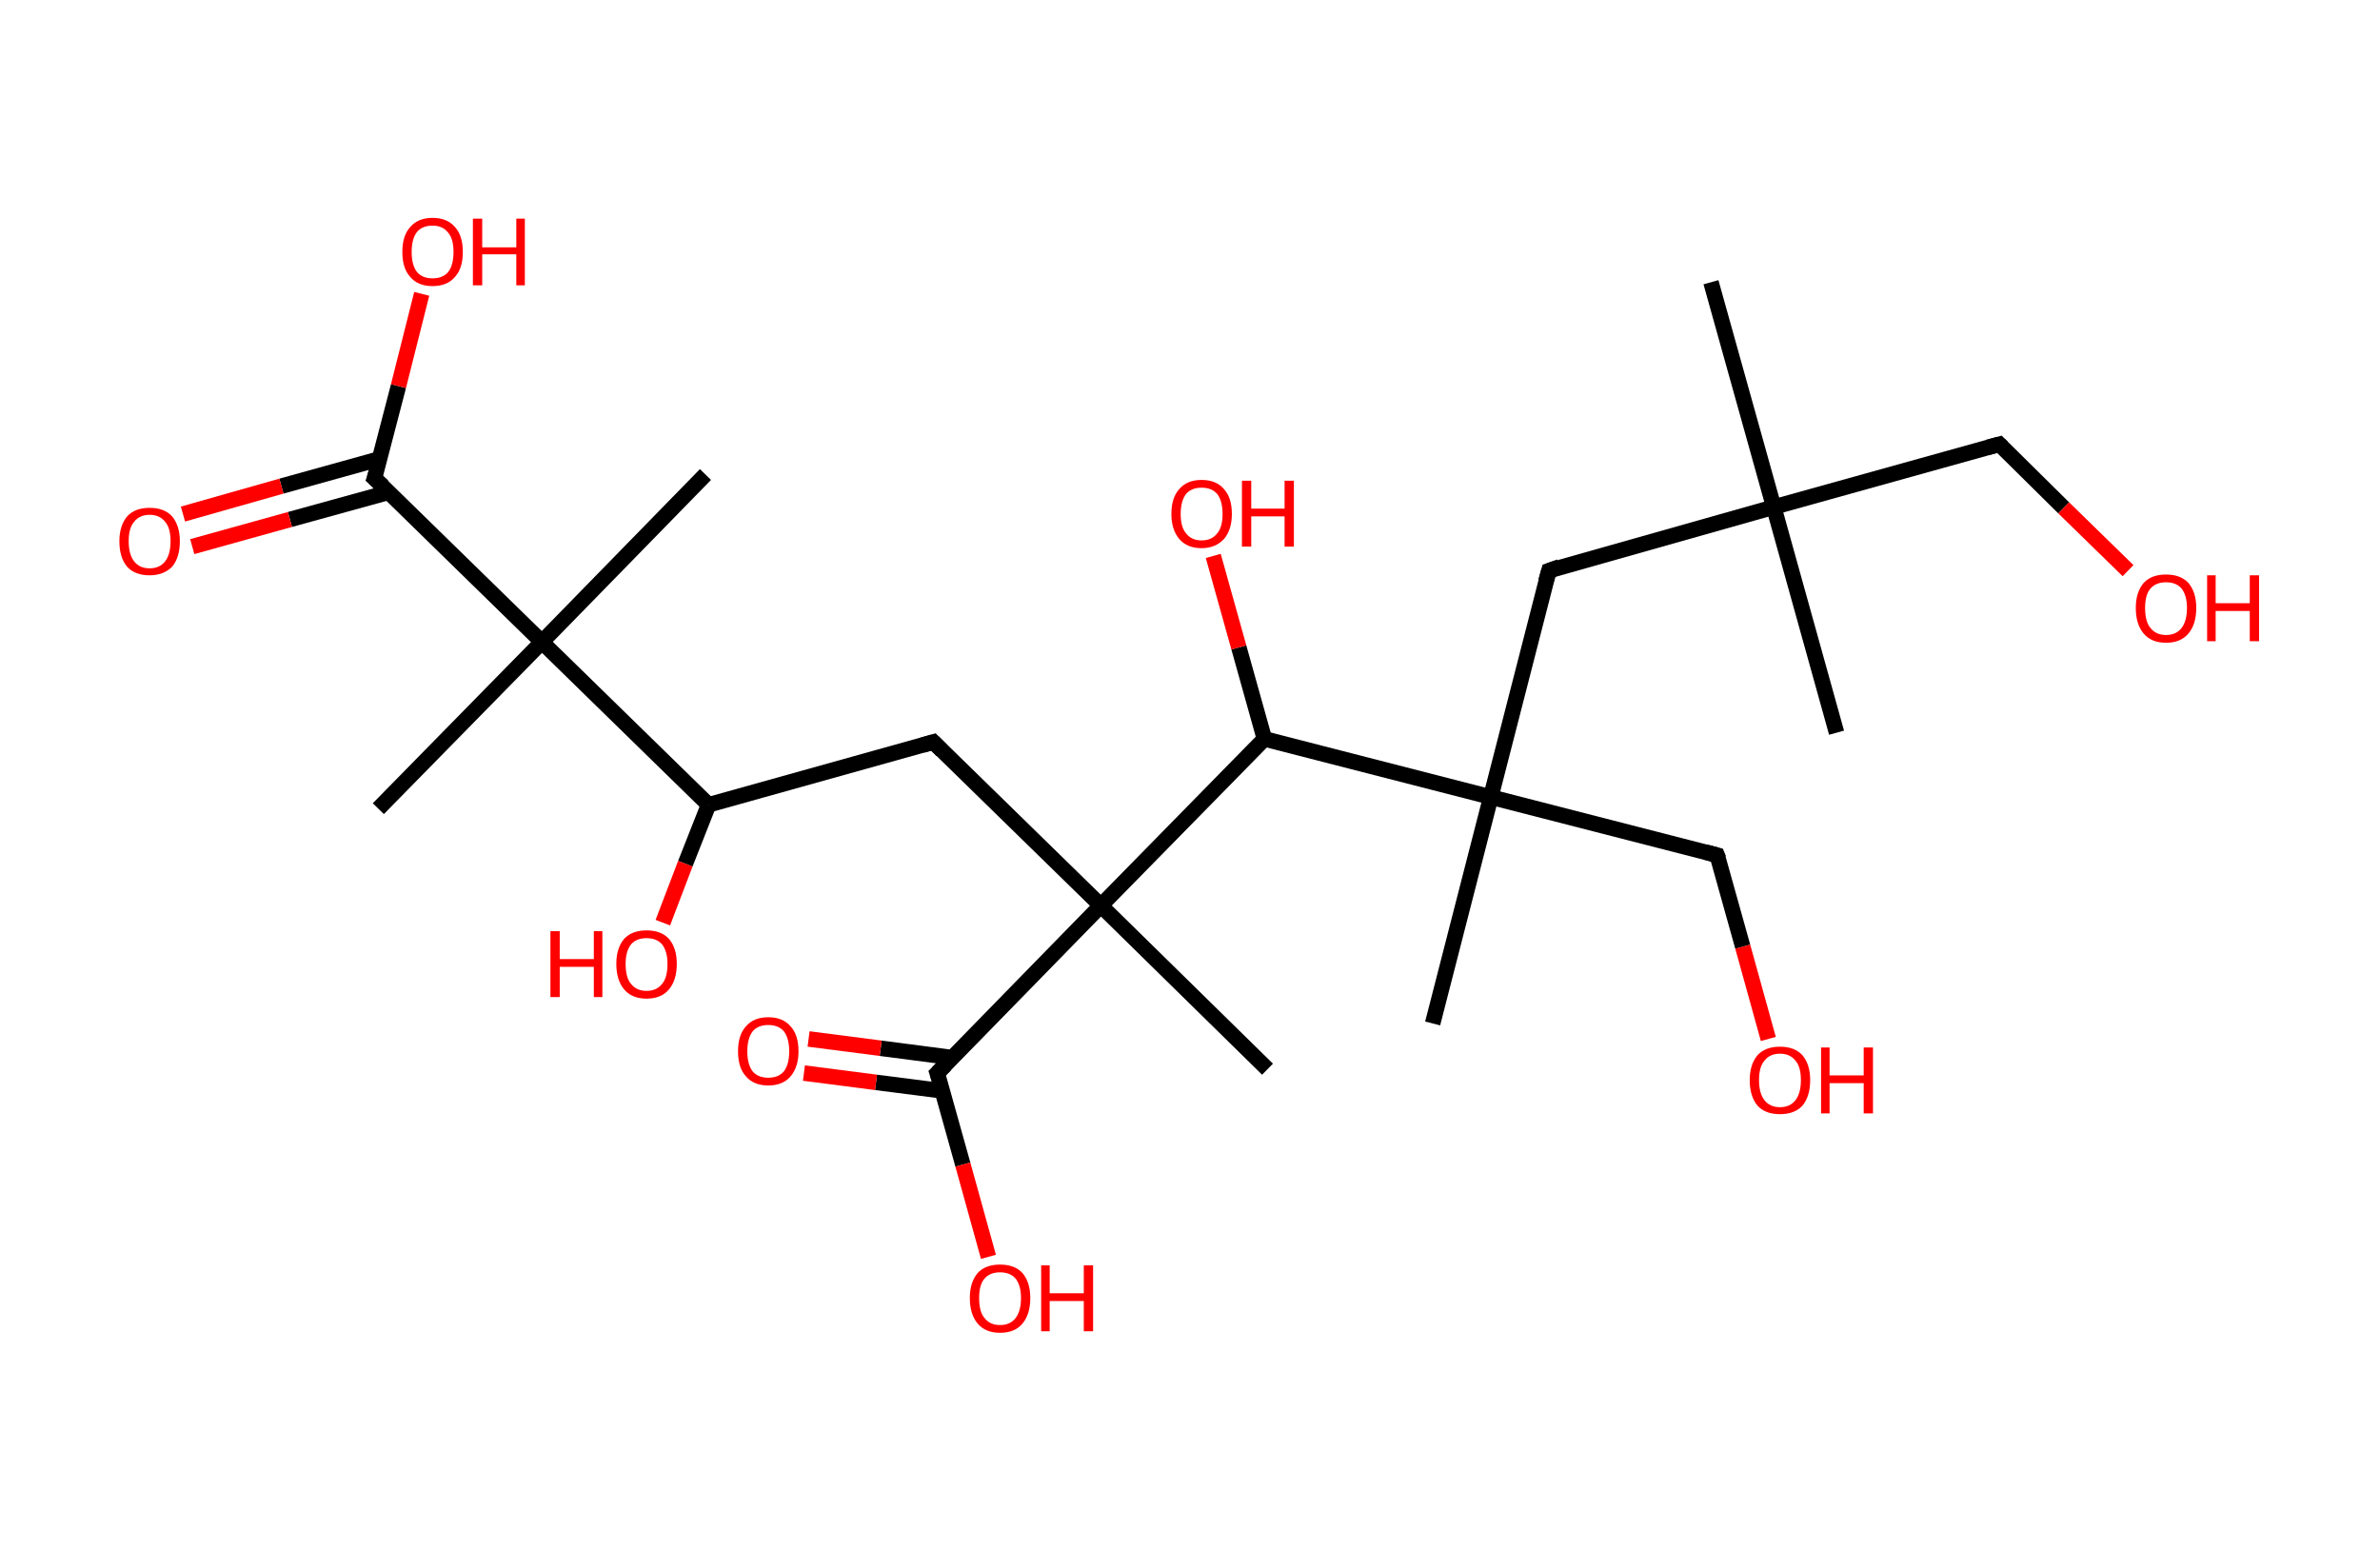 <?xml version='1.0' encoding='ASCII' standalone='yes'?>
<svg xmlns="http://www.w3.org/2000/svg" xmlns:rdkit="http://www.rdkit.org/xml" xmlns:xlink="http://www.w3.org/1999/xlink" version="1.1" baseProfile="full" xml:space="preserve" width="307px" height="200px" viewBox="0 0 307 200">
<!-- END OF HEADER -->
<rect style="opacity:1.0;fill:#FFFFFF;stroke:none" width="307.0" height="200.0" x="0.0" y="0.0"> </rect>
<path class="bond-0 atom-0 atom-1" d="M 220.7,36.4 L 228.8,65.4" style="fill:none;fill-rule:evenodd;stroke:#000000;stroke-width:2.0px;stroke-linecap:butt;stroke-linejoin:miter;stroke-opacity:1"/>
<path class="bond-1 atom-1 atom-2" d="M 228.8,65.4 L 236.9,94.5" style="fill:none;fill-rule:evenodd;stroke:#000000;stroke-width:2.0px;stroke-linecap:butt;stroke-linejoin:miter;stroke-opacity:1"/>
<path class="bond-2 atom-1 atom-3" d="M 228.8,65.4 L 257.9,57.3" style="fill:none;fill-rule:evenodd;stroke:#000000;stroke-width:2.0px;stroke-linecap:butt;stroke-linejoin:miter;stroke-opacity:1"/>
<path class="bond-3 atom-3 atom-4" d="M 257.9,57.3 L 266.2,65.5" style="fill:none;fill-rule:evenodd;stroke:#000000;stroke-width:2.0px;stroke-linecap:butt;stroke-linejoin:miter;stroke-opacity:1"/>
<path class="bond-3 atom-3 atom-4" d="M 266.2,65.5 L 274.5,73.6" style="fill:none;fill-rule:evenodd;stroke:#FF0000;stroke-width:2.0px;stroke-linecap:butt;stroke-linejoin:miter;stroke-opacity:1"/>
<path class="bond-4 atom-1 atom-5" d="M 228.8,65.4 L 199.8,73.6" style="fill:none;fill-rule:evenodd;stroke:#000000;stroke-width:2.0px;stroke-linecap:butt;stroke-linejoin:miter;stroke-opacity:1"/>
<path class="bond-5 atom-5 atom-6" d="M 199.8,73.6 L 192.3,102.8" style="fill:none;fill-rule:evenodd;stroke:#000000;stroke-width:2.0px;stroke-linecap:butt;stroke-linejoin:miter;stroke-opacity:1"/>
<path class="bond-6 atom-6 atom-7" d="M 192.3,102.8 L 184.8,132.0" style="fill:none;fill-rule:evenodd;stroke:#000000;stroke-width:2.0px;stroke-linecap:butt;stroke-linejoin:miter;stroke-opacity:1"/>
<path class="bond-7 atom-6 atom-8" d="M 192.3,102.8 L 221.5,110.3" style="fill:none;fill-rule:evenodd;stroke:#000000;stroke-width:2.0px;stroke-linecap:butt;stroke-linejoin:miter;stroke-opacity:1"/>
<path class="bond-8 atom-8 atom-9" d="M 221.5,110.3 L 224.8,122.1" style="fill:none;fill-rule:evenodd;stroke:#000000;stroke-width:2.0px;stroke-linecap:butt;stroke-linejoin:miter;stroke-opacity:1"/>
<path class="bond-8 atom-8 atom-9" d="M 224.8,122.1 L 228.1,134.0" style="fill:none;fill-rule:evenodd;stroke:#FF0000;stroke-width:2.0px;stroke-linecap:butt;stroke-linejoin:miter;stroke-opacity:1"/>
<path class="bond-9 atom-6 atom-10" d="M 192.3,102.8 L 163.1,95.3" style="fill:none;fill-rule:evenodd;stroke:#000000;stroke-width:2.0px;stroke-linecap:butt;stroke-linejoin:miter;stroke-opacity:1"/>
<path class="bond-10 atom-10 atom-11" d="M 163.1,95.3 L 159.8,83.5" style="fill:none;fill-rule:evenodd;stroke:#000000;stroke-width:2.0px;stroke-linecap:butt;stroke-linejoin:miter;stroke-opacity:1"/>
<path class="bond-10 atom-10 atom-11" d="M 159.8,83.5 L 156.5,71.7" style="fill:none;fill-rule:evenodd;stroke:#FF0000;stroke-width:2.0px;stroke-linecap:butt;stroke-linejoin:miter;stroke-opacity:1"/>
<path class="bond-11 atom-10 atom-12" d="M 163.1,95.3 L 142.0,116.8" style="fill:none;fill-rule:evenodd;stroke:#000000;stroke-width:2.0px;stroke-linecap:butt;stroke-linejoin:miter;stroke-opacity:1"/>
<path class="bond-12 atom-12 atom-13" d="M 142.0,116.8 L 163.5,137.9" style="fill:none;fill-rule:evenodd;stroke:#000000;stroke-width:2.0px;stroke-linecap:butt;stroke-linejoin:miter;stroke-opacity:1"/>
<path class="bond-13 atom-12 atom-14" d="M 142.0,116.8 L 120.4,95.7" style="fill:none;fill-rule:evenodd;stroke:#000000;stroke-width:2.0px;stroke-linecap:butt;stroke-linejoin:miter;stroke-opacity:1"/>
<path class="bond-14 atom-14 atom-15" d="M 120.4,95.7 L 91.4,103.8" style="fill:none;fill-rule:evenodd;stroke:#000000;stroke-width:2.0px;stroke-linecap:butt;stroke-linejoin:miter;stroke-opacity:1"/>
<path class="bond-15 atom-15 atom-16" d="M 91.4,103.8 L 88.4,111.4" style="fill:none;fill-rule:evenodd;stroke:#000000;stroke-width:2.0px;stroke-linecap:butt;stroke-linejoin:miter;stroke-opacity:1"/>
<path class="bond-15 atom-15 atom-16" d="M 88.4,111.4 L 85.5,119.0" style="fill:none;fill-rule:evenodd;stroke:#FF0000;stroke-width:2.0px;stroke-linecap:butt;stroke-linejoin:miter;stroke-opacity:1"/>
<path class="bond-16 atom-15 atom-17" d="M 91.4,103.8 L 69.9,82.8" style="fill:none;fill-rule:evenodd;stroke:#000000;stroke-width:2.0px;stroke-linecap:butt;stroke-linejoin:miter;stroke-opacity:1"/>
<path class="bond-17 atom-17 atom-18" d="M 69.9,82.8 L 91.0,61.2" style="fill:none;fill-rule:evenodd;stroke:#000000;stroke-width:2.0px;stroke-linecap:butt;stroke-linejoin:miter;stroke-opacity:1"/>
<path class="bond-18 atom-17 atom-19" d="M 69.9,82.8 L 48.8,104.3" style="fill:none;fill-rule:evenodd;stroke:#000000;stroke-width:2.0px;stroke-linecap:butt;stroke-linejoin:miter;stroke-opacity:1"/>
<path class="bond-19 atom-17 atom-20" d="M 69.9,82.8 L 48.3,61.7" style="fill:none;fill-rule:evenodd;stroke:#000000;stroke-width:2.0px;stroke-linecap:butt;stroke-linejoin:miter;stroke-opacity:1"/>
<path class="bond-20 atom-20 atom-21" d="M 48.9,59.2 L 36.3,62.7" style="fill:none;fill-rule:evenodd;stroke:#000000;stroke-width:2.0px;stroke-linecap:butt;stroke-linejoin:miter;stroke-opacity:1"/>
<path class="bond-20 atom-20 atom-21" d="M 36.3,62.7 L 23.6,66.3" style="fill:none;fill-rule:evenodd;stroke:#FF0000;stroke-width:2.0px;stroke-linecap:butt;stroke-linejoin:miter;stroke-opacity:1"/>
<path class="bond-20 atom-20 atom-21" d="M 50.1,63.5 L 37.4,67.0" style="fill:none;fill-rule:evenodd;stroke:#000000;stroke-width:2.0px;stroke-linecap:butt;stroke-linejoin:miter;stroke-opacity:1"/>
<path class="bond-20 atom-20 atom-21" d="M 37.4,67.0 L 24.8,70.5" style="fill:none;fill-rule:evenodd;stroke:#FF0000;stroke-width:2.0px;stroke-linecap:butt;stroke-linejoin:miter;stroke-opacity:1"/>
<path class="bond-21 atom-20 atom-22" d="M 48.3,61.7 L 51.4,49.8" style="fill:none;fill-rule:evenodd;stroke:#000000;stroke-width:2.0px;stroke-linecap:butt;stroke-linejoin:miter;stroke-opacity:1"/>
<path class="bond-21 atom-20 atom-22" d="M 51.4,49.8 L 54.4,37.9" style="fill:none;fill-rule:evenodd;stroke:#FF0000;stroke-width:2.0px;stroke-linecap:butt;stroke-linejoin:miter;stroke-opacity:1"/>
<path class="bond-22 atom-12 atom-23" d="M 142.0,116.8 L 120.9,138.4" style="fill:none;fill-rule:evenodd;stroke:#000000;stroke-width:2.0px;stroke-linecap:butt;stroke-linejoin:miter;stroke-opacity:1"/>
<path class="bond-23 atom-23 atom-24" d="M 122.8,136.4 L 113.6,135.2" style="fill:none;fill-rule:evenodd;stroke:#000000;stroke-width:2.0px;stroke-linecap:butt;stroke-linejoin:miter;stroke-opacity:1"/>
<path class="bond-23 atom-23 atom-24" d="M 113.6,135.2 L 104.3,134.0" style="fill:none;fill-rule:evenodd;stroke:#FF0000;stroke-width:2.0px;stroke-linecap:butt;stroke-linejoin:miter;stroke-opacity:1"/>
<path class="bond-23 atom-23 atom-24" d="M 121.6,140.7 L 113.0,139.6" style="fill:none;fill-rule:evenodd;stroke:#000000;stroke-width:2.0px;stroke-linecap:butt;stroke-linejoin:miter;stroke-opacity:1"/>
<path class="bond-23 atom-23 atom-24" d="M 113.0,139.6 L 103.7,138.4" style="fill:none;fill-rule:evenodd;stroke:#FF0000;stroke-width:2.0px;stroke-linecap:butt;stroke-linejoin:miter;stroke-opacity:1"/>
<path class="bond-24 atom-23 atom-25" d="M 120.9,138.4 L 124.2,150.2" style="fill:none;fill-rule:evenodd;stroke:#000000;stroke-width:2.0px;stroke-linecap:butt;stroke-linejoin:miter;stroke-opacity:1"/>
<path class="bond-24 atom-23 atom-25" d="M 124.2,150.2 L 127.5,162.1" style="fill:none;fill-rule:evenodd;stroke:#FF0000;stroke-width:2.0px;stroke-linecap:butt;stroke-linejoin:miter;stroke-opacity:1"/>
<path d="M 256.4,57.7 L 257.9,57.3 L 258.3,57.7" style="fill:none;stroke:#000000;stroke-width:2.0px;stroke-linecap:butt;stroke-linejoin:miter;stroke-opacity:1;"/>
<path d="M 201.2,73.1 L 199.8,73.6 L 199.4,75.0" style="fill:none;stroke:#000000;stroke-width:2.0px;stroke-linecap:butt;stroke-linejoin:miter;stroke-opacity:1;"/>
<path d="M 220.0,109.9 L 221.5,110.3 L 221.7,110.8" style="fill:none;stroke:#000000;stroke-width:2.0px;stroke-linecap:butt;stroke-linejoin:miter;stroke-opacity:1;"/>
<path d="M 121.5,96.8 L 120.4,95.7 L 119.0,96.1" style="fill:none;stroke:#000000;stroke-width:2.0px;stroke-linecap:butt;stroke-linejoin:miter;stroke-opacity:1;"/>
<path d="M 49.4,62.7 L 48.3,61.7 L 48.5,61.1" style="fill:none;stroke:#000000;stroke-width:2.0px;stroke-linecap:butt;stroke-linejoin:miter;stroke-opacity:1;"/>
<path d="M 122.0,137.3 L 120.9,138.4 L 121.1,139.0" style="fill:none;stroke:#000000;stroke-width:2.0px;stroke-linecap:butt;stroke-linejoin:miter;stroke-opacity:1;"/>
<path class="atom-4" d="M 275.5 78.4 Q 275.5 76.4, 276.5 75.2 Q 277.5 74.1, 279.4 74.1 Q 281.3 74.1, 282.3 75.2 Q 283.3 76.4, 283.3 78.4 Q 283.3 80.5, 282.3 81.7 Q 281.3 82.9, 279.4 82.9 Q 277.5 82.9, 276.5 81.7 Q 275.5 80.5, 275.5 78.4 M 279.4 81.9 Q 280.7 81.9, 281.4 81.0 Q 282.1 80.1, 282.1 78.4 Q 282.1 76.8, 281.4 75.9 Q 280.7 75.1, 279.4 75.1 Q 278.1 75.1, 277.4 75.9 Q 276.7 76.7, 276.7 78.4 Q 276.7 80.2, 277.4 81.0 Q 278.1 81.9, 279.4 81.9 " fill="#FF0000"/>
<path class="atom-4" d="M 284.7 74.2 L 285.8 74.2 L 285.8 77.8 L 290.2 77.8 L 290.2 74.2 L 291.4 74.2 L 291.4 82.7 L 290.2 82.7 L 290.2 78.8 L 285.8 78.8 L 285.8 82.7 L 284.7 82.7 L 284.7 74.2 " fill="#FF0000"/>
<path class="atom-9" d="M 225.7 139.3 Q 225.7 137.3, 226.7 136.1 Q 227.7 135.0, 229.6 135.0 Q 231.5 135.0, 232.5 136.1 Q 233.5 137.3, 233.5 139.3 Q 233.5 141.4, 232.5 142.6 Q 231.5 143.7, 229.6 143.7 Q 227.7 143.7, 226.7 142.6 Q 225.7 141.4, 225.7 139.3 M 229.6 142.8 Q 230.9 142.8, 231.6 141.9 Q 232.3 141.0, 232.3 139.3 Q 232.3 137.6, 231.6 136.8 Q 230.9 135.9, 229.6 135.9 Q 228.3 135.9, 227.6 136.8 Q 226.9 137.6, 226.9 139.3 Q 226.9 141.0, 227.6 141.9 Q 228.3 142.8, 229.6 142.8 " fill="#FF0000"/>
<path class="atom-9" d="M 234.9 135.1 L 236.0 135.1 L 236.0 138.7 L 240.4 138.7 L 240.4 135.1 L 241.6 135.1 L 241.6 143.6 L 240.4 143.6 L 240.4 139.7 L 236.0 139.7 L 236.0 143.6 L 234.9 143.6 L 234.9 135.1 " fill="#FF0000"/>
<path class="atom-11" d="M 151.1 66.3 Q 151.1 64.2, 152.1 63.1 Q 153.1 61.9, 155.0 61.9 Q 156.9 61.9, 157.9 63.1 Q 158.9 64.2, 158.9 66.3 Q 158.9 68.3, 157.9 69.5 Q 156.8 70.7, 155.0 70.7 Q 153.1 70.7, 152.1 69.5 Q 151.1 68.3, 151.1 66.3 M 155.0 69.7 Q 156.3 69.7, 157.0 68.8 Q 157.7 68.0, 157.7 66.3 Q 157.7 64.6, 157.0 63.7 Q 156.3 62.9, 155.0 62.9 Q 153.7 62.9, 153.0 63.7 Q 152.3 64.6, 152.3 66.3 Q 152.3 68.0, 153.0 68.8 Q 153.7 69.7, 155.0 69.7 " fill="#FF0000"/>
<path class="atom-11" d="M 160.2 62.0 L 161.4 62.0 L 161.4 65.6 L 165.7 65.6 L 165.7 62.0 L 166.9 62.0 L 166.9 70.5 L 165.7 70.5 L 165.7 66.6 L 161.4 66.6 L 161.4 70.5 L 160.2 70.5 L 160.2 62.0 " fill="#FF0000"/>
<path class="atom-16" d="M 71.0 120.1 L 72.2 120.1 L 72.2 123.7 L 76.6 123.7 L 76.6 120.1 L 77.7 120.1 L 77.7 128.6 L 76.6 128.6 L 76.6 124.7 L 72.2 124.7 L 72.2 128.6 L 71.0 128.6 L 71.0 120.1 " fill="#FF0000"/>
<path class="atom-16" d="M 79.5 124.3 Q 79.5 122.3, 80.5 121.1 Q 81.5 120.0, 83.4 120.0 Q 85.3 120.0, 86.3 121.1 Q 87.3 122.3, 87.3 124.3 Q 87.3 126.4, 86.3 127.6 Q 85.3 128.8, 83.4 128.8 Q 81.5 128.8, 80.5 127.6 Q 79.5 126.4, 79.5 124.3 M 83.4 127.8 Q 84.7 127.8, 85.4 126.9 Q 86.1 126.1, 86.1 124.3 Q 86.1 122.7, 85.4 121.8 Q 84.7 121.0, 83.4 121.0 Q 82.1 121.0, 81.4 121.8 Q 80.7 122.7, 80.7 124.3 Q 80.7 126.1, 81.4 126.9 Q 82.1 127.8, 83.4 127.8 " fill="#FF0000"/>
<path class="atom-21" d="M 15.4 69.8 Q 15.4 67.8, 16.4 66.6 Q 17.4 65.5, 19.3 65.5 Q 21.2 65.5, 22.2 66.6 Q 23.2 67.8, 23.2 69.8 Q 23.2 71.9, 22.2 73.1 Q 21.1 74.2, 19.3 74.2 Q 17.4 74.2, 16.4 73.1 Q 15.4 71.9, 15.4 69.8 M 19.3 73.3 Q 20.6 73.3, 21.3 72.4 Q 22.0 71.5, 22.0 69.8 Q 22.0 68.1, 21.3 67.3 Q 20.6 66.4, 19.3 66.4 Q 18.0 66.4, 17.3 67.3 Q 16.6 68.1, 16.6 69.8 Q 16.6 71.5, 17.3 72.4 Q 18.0 73.3, 19.3 73.3 " fill="#FF0000"/>
<path class="atom-22" d="M 51.9 32.5 Q 51.9 30.4, 52.9 29.3 Q 53.9 28.1, 55.8 28.1 Q 57.7 28.1, 58.7 29.3 Q 59.7 30.4, 59.7 32.5 Q 59.7 34.6, 58.7 35.7 Q 57.7 36.9, 55.8 36.9 Q 53.9 36.9, 52.9 35.7 Q 51.9 34.6, 51.9 32.5 M 55.8 35.9 Q 57.1 35.9, 57.8 35.1 Q 58.5 34.2, 58.5 32.5 Q 58.5 30.8, 57.8 30.0 Q 57.1 29.1, 55.8 29.1 Q 54.5 29.1, 53.8 29.9 Q 53.1 30.8, 53.1 32.5 Q 53.1 34.2, 53.8 35.1 Q 54.5 35.9, 55.8 35.9 " fill="#FF0000"/>
<path class="atom-22" d="M 61.0 28.2 L 62.2 28.2 L 62.2 31.9 L 66.6 31.9 L 66.6 28.2 L 67.7 28.2 L 67.7 36.8 L 66.6 36.8 L 66.6 32.8 L 62.2 32.8 L 62.2 36.8 L 61.0 36.8 L 61.0 28.2 " fill="#FF0000"/>
<path class="atom-24" d="M 95.2 135.6 Q 95.2 133.5, 96.2 132.4 Q 97.2 131.2, 99.1 131.2 Q 101.0 131.2, 102.0 132.4 Q 103.0 133.5, 103.0 135.6 Q 103.0 137.6, 102.0 138.8 Q 101.0 140.0, 99.1 140.0 Q 97.2 140.0, 96.2 138.8 Q 95.2 137.7, 95.2 135.6 M 99.1 139.0 Q 100.4 139.0, 101.1 138.2 Q 101.8 137.3, 101.8 135.6 Q 101.8 133.9, 101.1 133.0 Q 100.4 132.2, 99.1 132.2 Q 97.8 132.2, 97.1 133.0 Q 96.4 133.9, 96.4 135.6 Q 96.4 137.3, 97.1 138.2 Q 97.8 139.0, 99.1 139.0 " fill="#FF0000"/>
<path class="atom-25" d="M 125.1 167.4 Q 125.1 165.4, 126.1 164.2 Q 127.1 163.1, 129.0 163.1 Q 130.9 163.1, 131.9 164.2 Q 132.9 165.4, 132.9 167.4 Q 132.9 169.5, 131.9 170.7 Q 130.9 171.9, 129.0 171.9 Q 127.1 171.9, 126.1 170.7 Q 125.1 169.5, 125.1 167.4 M 129.0 170.9 Q 130.3 170.9, 131.0 170.0 Q 131.7 169.1, 131.7 167.4 Q 131.7 165.8, 131.0 164.9 Q 130.3 164.1, 129.0 164.1 Q 127.7 164.1, 127.0 164.9 Q 126.3 165.7, 126.3 167.4 Q 126.3 169.2, 127.0 170.0 Q 127.7 170.9, 129.0 170.9 " fill="#FF0000"/>
<path class="atom-25" d="M 134.3 163.2 L 135.4 163.2 L 135.4 166.8 L 139.8 166.8 L 139.8 163.2 L 141.0 163.2 L 141.0 171.7 L 139.8 171.7 L 139.8 167.8 L 135.4 167.8 L 135.4 171.7 L 134.3 171.7 L 134.3 163.2 " fill="#FF0000"/>
</svg>
